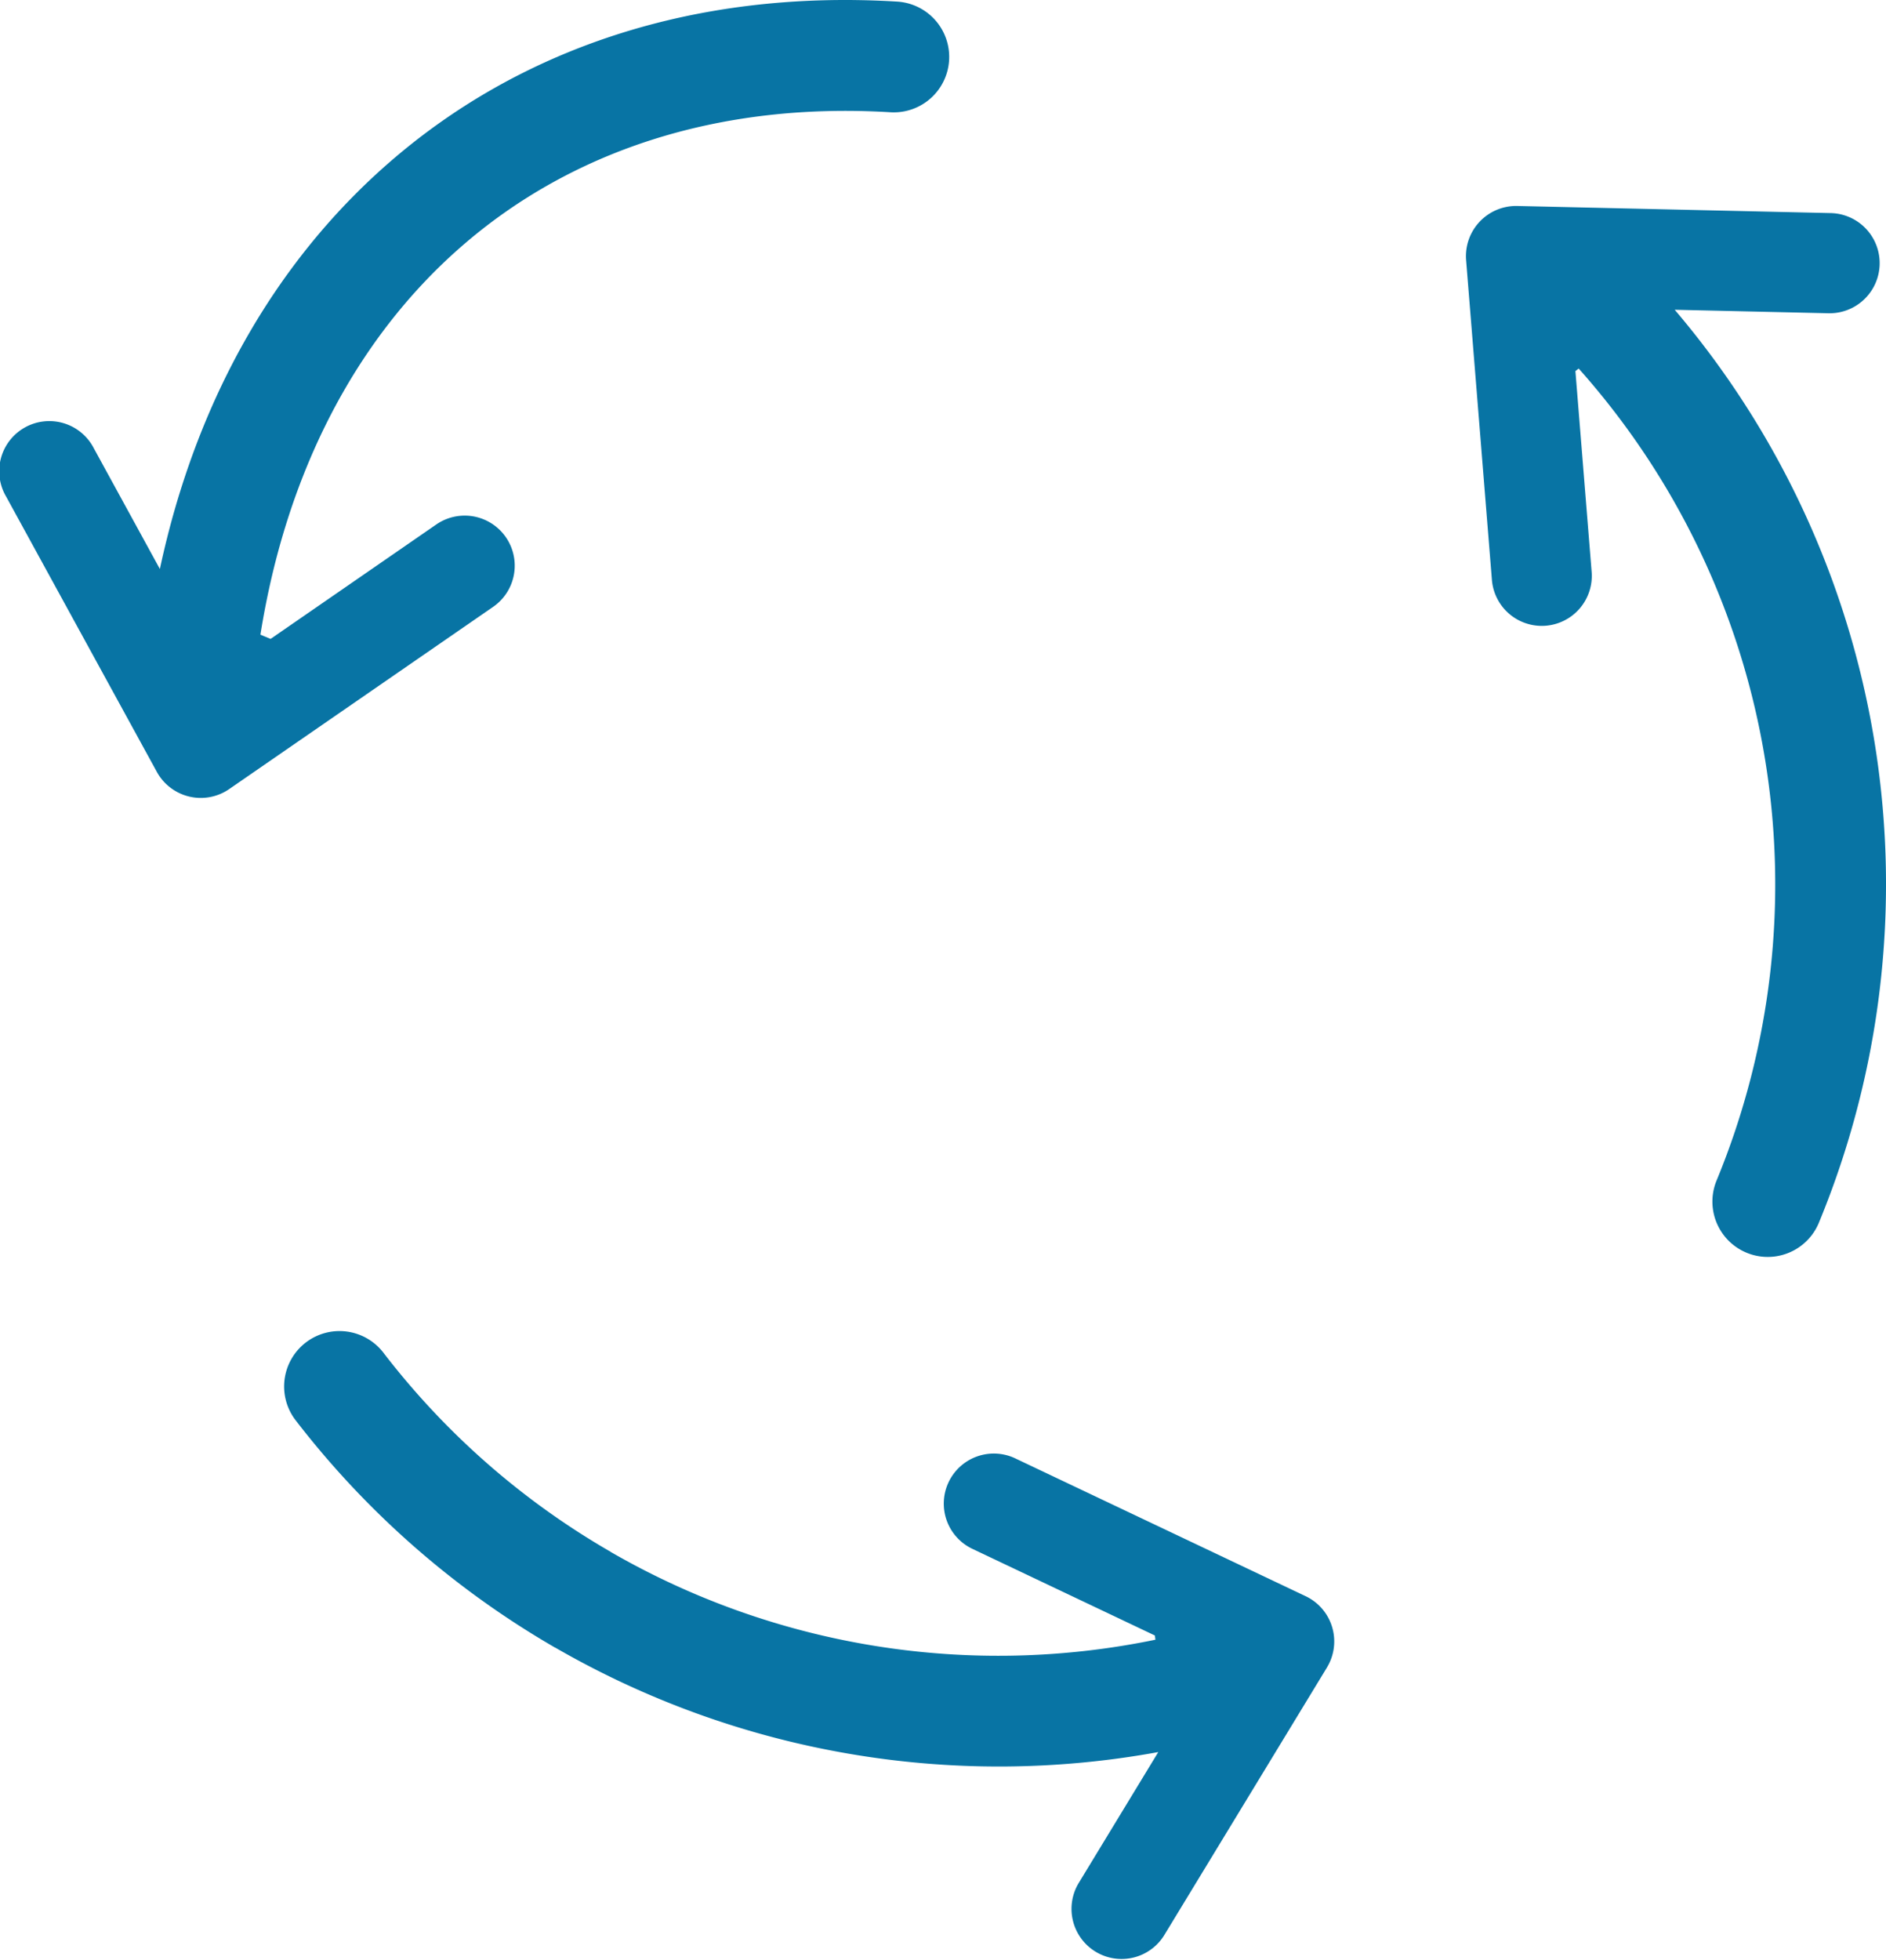 <svg xmlns="http://www.w3.org/2000/svg" width="118.307" height="122.879" viewBox="0 0 118.307 122.879">
  <g id="reload-sync-icon" transform="translate(0)">
    <path id="Path_42" data-name="Path 42" d="M10.03,35.673c2.245-10.5,7.2-19.176,14.246-25.362C32.5,3.086,43.5-.674,56.271.1a3.475,3.475,0,0,1-.408,6.939c-10.875-.66-20.153,2.47-27.015,8.5-6.483,5.693-10.883,14.028-12.512,24.258l.639.264,10.389-7.172a3.138,3.138,0,1,1,3.572,5.161L14.379,49.476a3.143,3.143,0,0,1-4.535-1.067h0L.39,31.146a3.141,3.141,0,1,1,5.5-3.029l4.136,7.556Zm89-12.565-.206.159L99.842,35.85a3.138,3.138,0,0,1-6.256.512L91.967,16.31a3.149,3.149,0,0,1,3.191-3.395v0l19.675.446a3.141,3.141,0,1,1-.13,6.281l-9.65-.219a55.581,55.581,0,0,1,9.036,57.264,3.471,3.471,0,0,1-6.421-2.638,48.628,48.628,0,0,0-8.637-50.939ZM72.658,109.86a55.673,55.673,0,0,1-37.829-6.551l-.01-.006,0,.006A55.718,55.718,0,0,1,18.547,89.058a3.472,3.472,0,1,1,5.5-4.245A48.556,48.556,0,0,0,38.3,97.3l0,.006a48.663,48.663,0,0,0,34.179,5.508l-.035-.264-11.4-5.411a3.139,3.139,0,1,1,2.685-5.674L81.9,100.085a3.14,3.14,0,0,1,1.494,4.18c-.046.1-.1.191-.15.282h0L73.017,121.364a3.142,3.142,0,0,1-5.376-3.252l5.017-8.252Z" fill="#0874a4"/>
  </g>
</svg>
